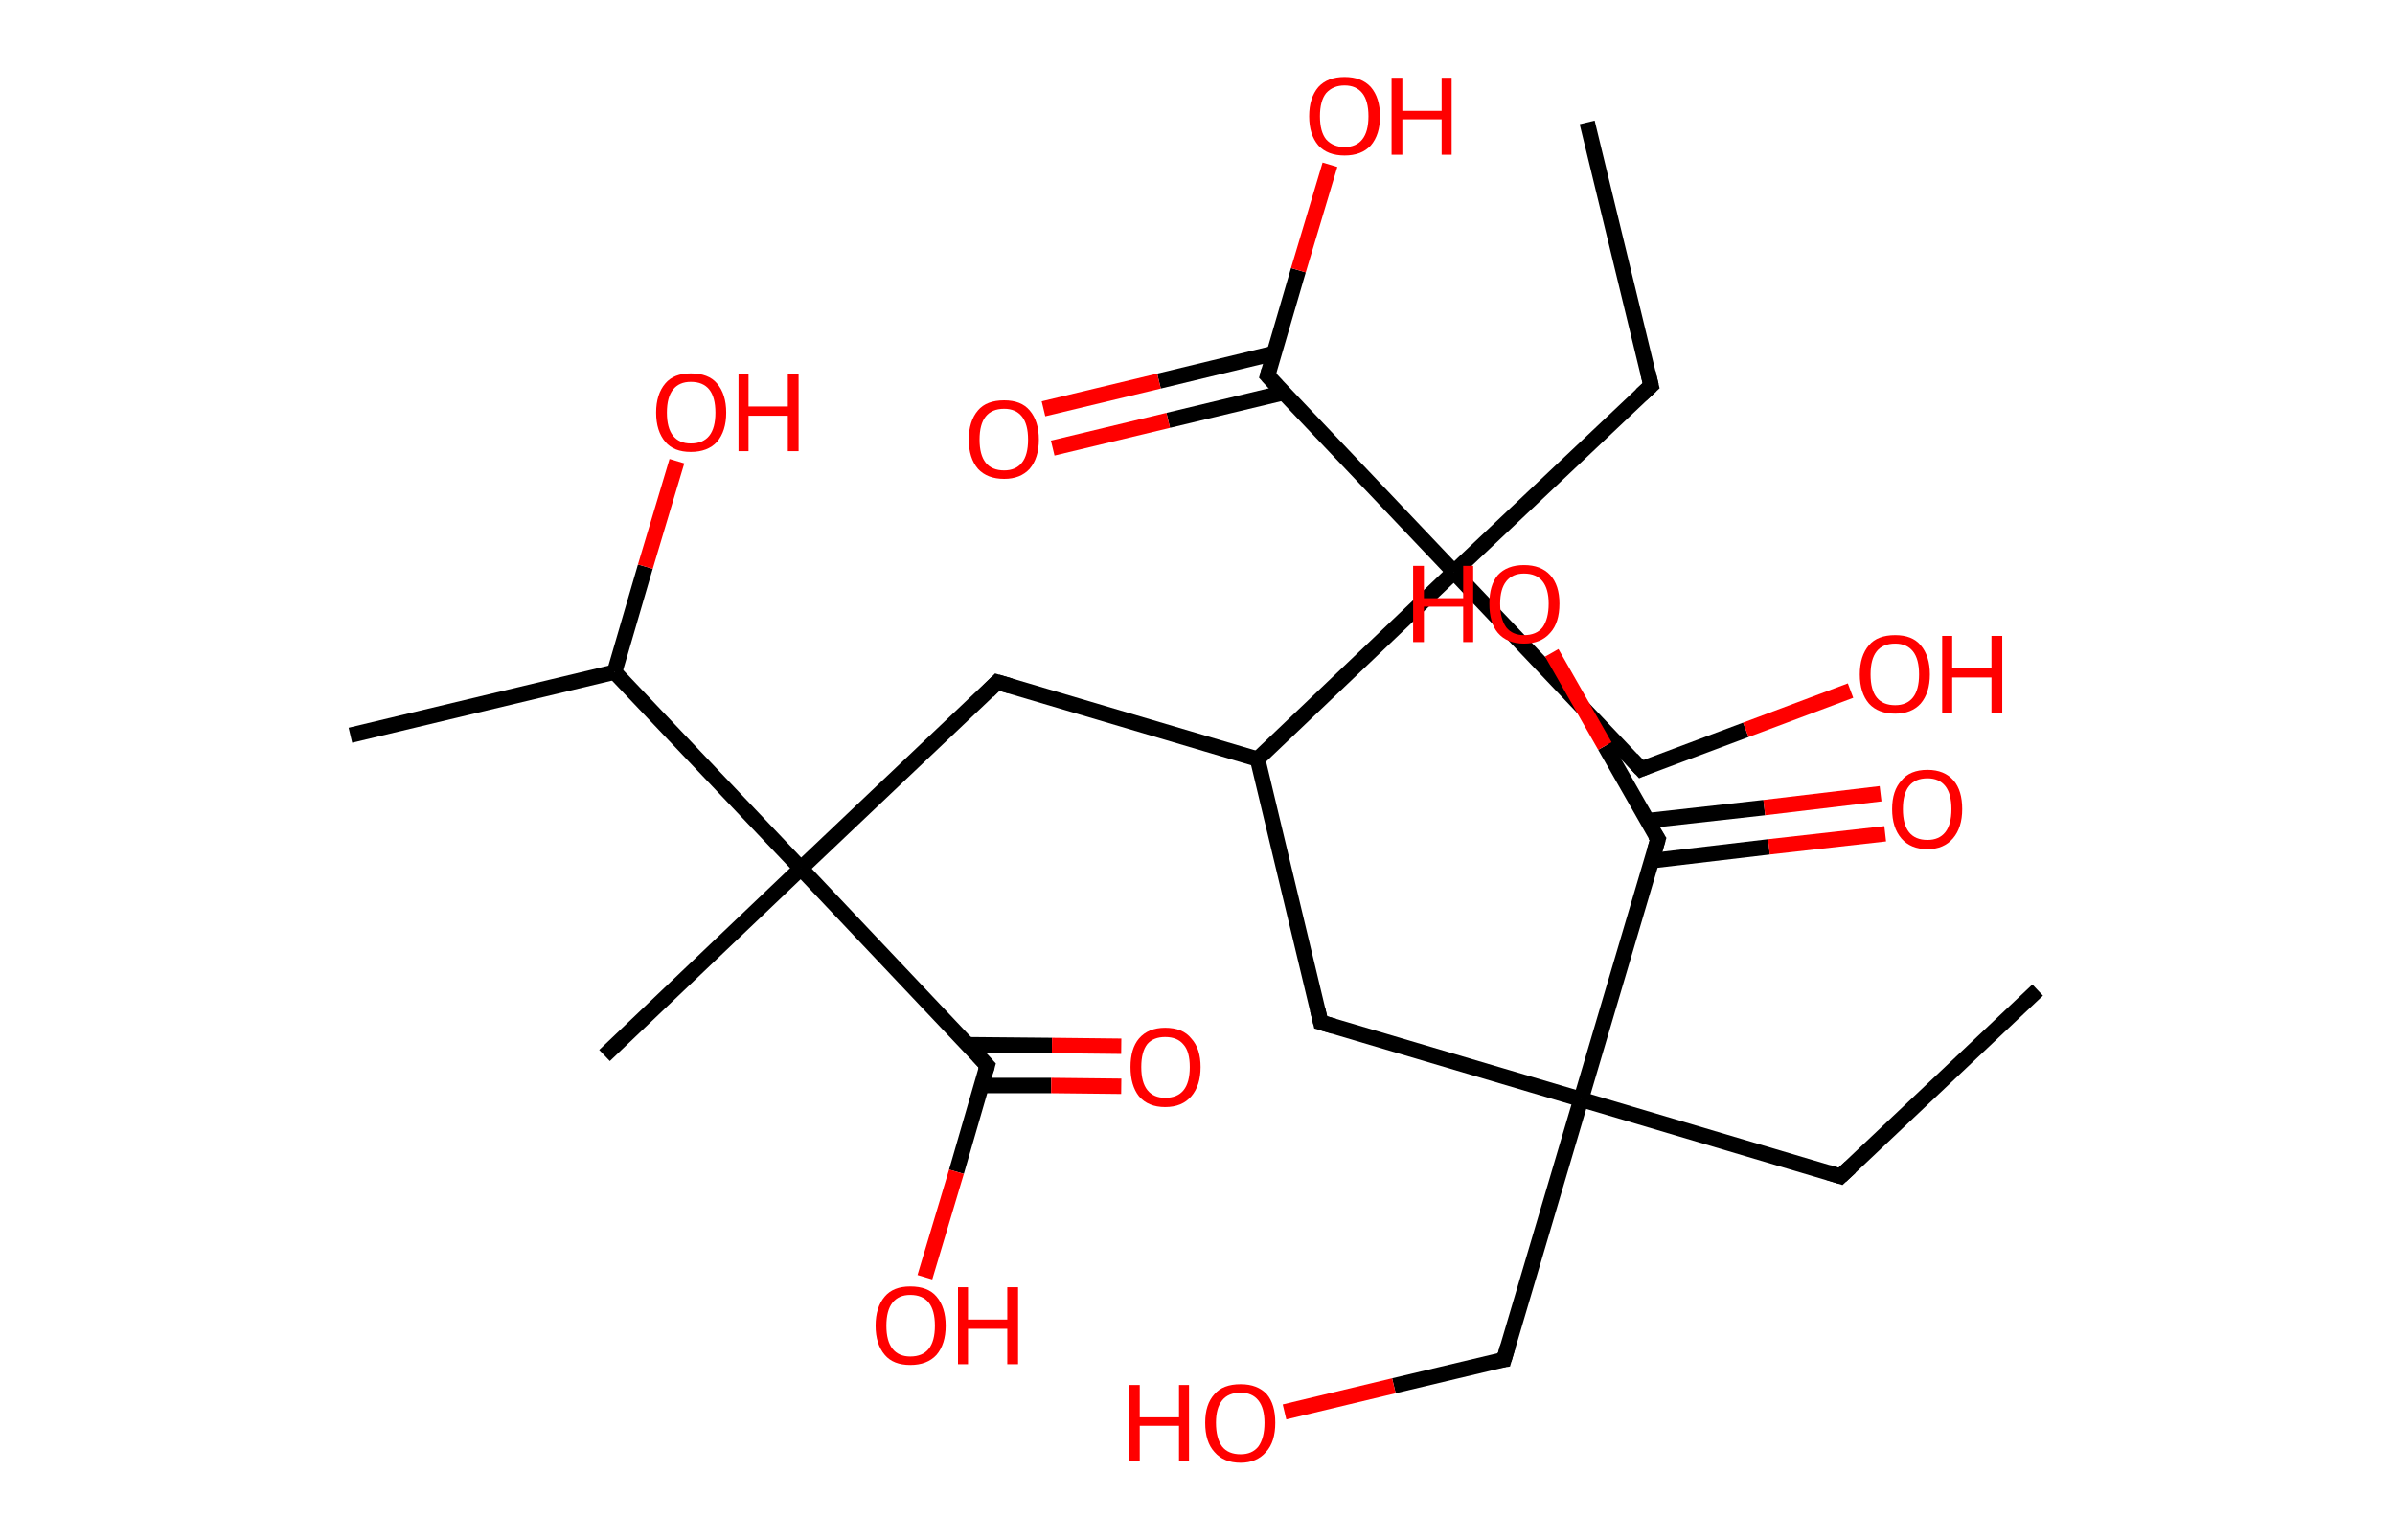 <?xml version='1.0' encoding='ASCII' standalone='yes'?>
<svg xmlns="http://www.w3.org/2000/svg" xmlns:rdkit="http://www.rdkit.org/xml" xmlns:xlink="http://www.w3.org/1999/xlink" version="1.1" baseProfile="full" xml:space="preserve" width="311px" height="200px" viewBox="0 0 311 200">
<!-- END OF HEADER -->
<rect style="opacity:1.0;fill:#FFFFFF;stroke:none" width="311.0" height="200.0" x="0.0" y="0.0"> </rect>
<path class="bond-0 atom-0 atom-1" d="M 264.6,128.6 L 239.0,152.8" style="fill:none;fill-rule:evenodd;stroke:#000000;stroke-width:2.0px;stroke-linecap:butt;stroke-linejoin:miter;stroke-opacity:1"/>
<path class="bond-1 atom-1 atom-2" d="M 239.0,152.8 L 205.3,142.8" style="fill:none;fill-rule:evenodd;stroke:#000000;stroke-width:2.0px;stroke-linecap:butt;stroke-linejoin:miter;stroke-opacity:1"/>
<path class="bond-2 atom-2 atom-3" d="M 205.3,142.8 L 195.3,176.6" style="fill:none;fill-rule:evenodd;stroke:#000000;stroke-width:2.0px;stroke-linecap:butt;stroke-linejoin:miter;stroke-opacity:1"/>
<path class="bond-3 atom-3 atom-4" d="M 195.3,176.6 L 181.0,180.0" style="fill:none;fill-rule:evenodd;stroke:#000000;stroke-width:2.0px;stroke-linecap:butt;stroke-linejoin:miter;stroke-opacity:1"/>
<path class="bond-3 atom-3 atom-4" d="M 181.0,180.0 L 166.8,183.4" style="fill:none;fill-rule:evenodd;stroke:#FF0000;stroke-width:2.0px;stroke-linecap:butt;stroke-linejoin:miter;stroke-opacity:1"/>
<path class="bond-4 atom-2 atom-5" d="M 205.3,142.8 L 171.5,132.8" style="fill:none;fill-rule:evenodd;stroke:#000000;stroke-width:2.0px;stroke-linecap:butt;stroke-linejoin:miter;stroke-opacity:1"/>
<path class="bond-5 atom-5 atom-6" d="M 171.5,132.8 L 163.3,98.6" style="fill:none;fill-rule:evenodd;stroke:#000000;stroke-width:2.0px;stroke-linecap:butt;stroke-linejoin:miter;stroke-opacity:1"/>
<path class="bond-6 atom-6 atom-7" d="M 163.3,98.6 L 129.5,88.6" style="fill:none;fill-rule:evenodd;stroke:#000000;stroke-width:2.0px;stroke-linecap:butt;stroke-linejoin:miter;stroke-opacity:1"/>
<path class="bond-7 atom-7 atom-8" d="M 129.5,88.6 L 104.0,112.8" style="fill:none;fill-rule:evenodd;stroke:#000000;stroke-width:2.0px;stroke-linecap:butt;stroke-linejoin:miter;stroke-opacity:1"/>
<path class="bond-8 atom-8 atom-9" d="M 104.0,112.8 L 78.5,137.1" style="fill:none;fill-rule:evenodd;stroke:#000000;stroke-width:2.0px;stroke-linecap:butt;stroke-linejoin:miter;stroke-opacity:1"/>
<path class="bond-9 atom-8 atom-10" d="M 104.0,112.8 L 128.2,138.4" style="fill:none;fill-rule:evenodd;stroke:#000000;stroke-width:2.0px;stroke-linecap:butt;stroke-linejoin:miter;stroke-opacity:1"/>
<path class="bond-10 atom-10 atom-11" d="M 127.5,141.0 L 136.5,141.0" style="fill:none;fill-rule:evenodd;stroke:#000000;stroke-width:2.0px;stroke-linecap:butt;stroke-linejoin:miter;stroke-opacity:1"/>
<path class="bond-10 atom-10 atom-11" d="M 136.5,141.0 L 145.6,141.1" style="fill:none;fill-rule:evenodd;stroke:#FF0000;stroke-width:2.0px;stroke-linecap:butt;stroke-linejoin:miter;stroke-opacity:1"/>
<path class="bond-10 atom-10 atom-11" d="M 125.7,135.7 L 136.6,135.8" style="fill:none;fill-rule:evenodd;stroke:#000000;stroke-width:2.0px;stroke-linecap:butt;stroke-linejoin:miter;stroke-opacity:1"/>
<path class="bond-10 atom-10 atom-11" d="M 136.6,135.8 L 145.6,135.9" style="fill:none;fill-rule:evenodd;stroke:#FF0000;stroke-width:2.0px;stroke-linecap:butt;stroke-linejoin:miter;stroke-opacity:1"/>
<path class="bond-11 atom-10 atom-12" d="M 128.2,138.4 L 124.2,152.2" style="fill:none;fill-rule:evenodd;stroke:#000000;stroke-width:2.0px;stroke-linecap:butt;stroke-linejoin:miter;stroke-opacity:1"/>
<path class="bond-11 atom-10 atom-12" d="M 124.2,152.2 L 120.1,165.9" style="fill:none;fill-rule:evenodd;stroke:#FF0000;stroke-width:2.0px;stroke-linecap:butt;stroke-linejoin:miter;stroke-opacity:1"/>
<path class="bond-12 atom-8 atom-13" d="M 104.0,112.8 L 79.8,87.3" style="fill:none;fill-rule:evenodd;stroke:#000000;stroke-width:2.0px;stroke-linecap:butt;stroke-linejoin:miter;stroke-opacity:1"/>
<path class="bond-13 atom-13 atom-14" d="M 79.8,87.3 L 45.5,95.5" style="fill:none;fill-rule:evenodd;stroke:#000000;stroke-width:2.0px;stroke-linecap:butt;stroke-linejoin:miter;stroke-opacity:1"/>
<path class="bond-14 atom-13 atom-15" d="M 79.8,87.3 L 83.8,73.6" style="fill:none;fill-rule:evenodd;stroke:#000000;stroke-width:2.0px;stroke-linecap:butt;stroke-linejoin:miter;stroke-opacity:1"/>
<path class="bond-14 atom-13 atom-15" d="M 83.8,73.6 L 87.9,59.9" style="fill:none;fill-rule:evenodd;stroke:#FF0000;stroke-width:2.0px;stroke-linecap:butt;stroke-linejoin:miter;stroke-opacity:1"/>
<path class="bond-15 atom-6 atom-16" d="M 163.3,98.6 L 188.8,74.3" style="fill:none;fill-rule:evenodd;stroke:#000000;stroke-width:2.0px;stroke-linecap:butt;stroke-linejoin:miter;stroke-opacity:1"/>
<path class="bond-16 atom-16 atom-17" d="M 188.8,74.3 L 214.4,50.1" style="fill:none;fill-rule:evenodd;stroke:#000000;stroke-width:2.0px;stroke-linecap:butt;stroke-linejoin:miter;stroke-opacity:1"/>
<path class="bond-17 atom-17 atom-18" d="M 214.4,50.1 L 206.1,15.9" style="fill:none;fill-rule:evenodd;stroke:#000000;stroke-width:2.0px;stroke-linecap:butt;stroke-linejoin:miter;stroke-opacity:1"/>
<path class="bond-18 atom-16 atom-19" d="M 188.8,74.3 L 213.1,99.9" style="fill:none;fill-rule:evenodd;stroke:#000000;stroke-width:2.0px;stroke-linecap:butt;stroke-linejoin:miter;stroke-opacity:1"/>
<path class="bond-19 atom-19 atom-20" d="M 213.1,99.9 L 226.7,94.8" style="fill:none;fill-rule:evenodd;stroke:#000000;stroke-width:2.0px;stroke-linecap:butt;stroke-linejoin:miter;stroke-opacity:1"/>
<path class="bond-19 atom-19 atom-20" d="M 226.7,94.8 L 240.3,89.7" style="fill:none;fill-rule:evenodd;stroke:#FF0000;stroke-width:2.0px;stroke-linecap:butt;stroke-linejoin:miter;stroke-opacity:1"/>
<path class="bond-20 atom-16 atom-21" d="M 188.8,74.3 L 164.6,48.8" style="fill:none;fill-rule:evenodd;stroke:#000000;stroke-width:2.0px;stroke-linecap:butt;stroke-linejoin:miter;stroke-opacity:1"/>
<path class="bond-21 atom-21 atom-22" d="M 165.4,45.9 L 150.5,49.5" style="fill:none;fill-rule:evenodd;stroke:#000000;stroke-width:2.0px;stroke-linecap:butt;stroke-linejoin:miter;stroke-opacity:1"/>
<path class="bond-21 atom-21 atom-22" d="M 150.5,49.5 L 135.5,53.1" style="fill:none;fill-rule:evenodd;stroke:#FF0000;stroke-width:2.0px;stroke-linecap:butt;stroke-linejoin:miter;stroke-opacity:1"/>
<path class="bond-21 atom-21 atom-22" d="M 166.7,51.0 L 151.7,54.6" style="fill:none;fill-rule:evenodd;stroke:#000000;stroke-width:2.0px;stroke-linecap:butt;stroke-linejoin:miter;stroke-opacity:1"/>
<path class="bond-21 atom-21 atom-22" d="M 151.7,54.6 L 136.7,58.2" style="fill:none;fill-rule:evenodd;stroke:#FF0000;stroke-width:2.0px;stroke-linecap:butt;stroke-linejoin:miter;stroke-opacity:1"/>
<path class="bond-22 atom-21 atom-23" d="M 164.6,48.8 L 168.6,35.1" style="fill:none;fill-rule:evenodd;stroke:#000000;stroke-width:2.0px;stroke-linecap:butt;stroke-linejoin:miter;stroke-opacity:1"/>
<path class="bond-22 atom-21 atom-23" d="M 168.6,35.1 L 172.7,21.4" style="fill:none;fill-rule:evenodd;stroke:#FF0000;stroke-width:2.0px;stroke-linecap:butt;stroke-linejoin:miter;stroke-opacity:1"/>
<path class="bond-23 atom-2 atom-24" d="M 205.3,142.8 L 215.3,109.0" style="fill:none;fill-rule:evenodd;stroke:#000000;stroke-width:2.0px;stroke-linecap:butt;stroke-linejoin:miter;stroke-opacity:1"/>
<path class="bond-24 atom-24 atom-25" d="M 214.5,111.8 L 229.7,110.0" style="fill:none;fill-rule:evenodd;stroke:#000000;stroke-width:2.0px;stroke-linecap:butt;stroke-linejoin:miter;stroke-opacity:1"/>
<path class="bond-24 atom-24 atom-25" d="M 229.7,110.0 L 244.8,108.3" style="fill:none;fill-rule:evenodd;stroke:#FF0000;stroke-width:2.0px;stroke-linecap:butt;stroke-linejoin:miter;stroke-opacity:1"/>
<path class="bond-24 atom-24 atom-25" d="M 213.9,106.6 L 229.1,104.9" style="fill:none;fill-rule:evenodd;stroke:#000000;stroke-width:2.0px;stroke-linecap:butt;stroke-linejoin:miter;stroke-opacity:1"/>
<path class="bond-24 atom-24 atom-25" d="M 229.1,104.9 L 244.2,103.1" style="fill:none;fill-rule:evenodd;stroke:#FF0000;stroke-width:2.0px;stroke-linecap:butt;stroke-linejoin:miter;stroke-opacity:1"/>
<path class="bond-25 atom-24 atom-26" d="M 215.3,109.0 L 208.4,96.9" style="fill:none;fill-rule:evenodd;stroke:#000000;stroke-width:2.0px;stroke-linecap:butt;stroke-linejoin:miter;stroke-opacity:1"/>
<path class="bond-25 atom-24 atom-26" d="M 208.4,96.9 L 201.5,84.8" style="fill:none;fill-rule:evenodd;stroke:#FF0000;stroke-width:2.0px;stroke-linecap:butt;stroke-linejoin:miter;stroke-opacity:1"/>
<path d="M 240.3,151.6 L 239.0,152.8 L 237.4,152.3" style="fill:none;stroke:#000000;stroke-width:2.0px;stroke-linecap:butt;stroke-linejoin:miter;stroke-opacity:1;"/>
<path d="M 195.8,174.9 L 195.3,176.6 L 194.6,176.7" style="fill:none;stroke:#000000;stroke-width:2.0px;stroke-linecap:butt;stroke-linejoin:miter;stroke-opacity:1;"/>
<path d="M 173.2,133.3 L 171.5,132.8 L 171.1,131.1" style="fill:none;stroke:#000000;stroke-width:2.0px;stroke-linecap:butt;stroke-linejoin:miter;stroke-opacity:1;"/>
<path d="M 131.2,89.1 L 129.5,88.6 L 128.3,89.8" style="fill:none;stroke:#000000;stroke-width:2.0px;stroke-linecap:butt;stroke-linejoin:miter;stroke-opacity:1;"/>
<path d="M 127.0,137.1 L 128.2,138.4 L 128.0,139.1" style="fill:none;stroke:#000000;stroke-width:2.0px;stroke-linecap:butt;stroke-linejoin:miter;stroke-opacity:1;"/>
<path d="M 213.1,51.3 L 214.4,50.1 L 214.0,48.4" style="fill:none;stroke:#000000;stroke-width:2.0px;stroke-linecap:butt;stroke-linejoin:miter;stroke-opacity:1;"/>
<path d="M 211.9,98.6 L 213.1,99.9 L 213.8,99.6" style="fill:none;stroke:#000000;stroke-width:2.0px;stroke-linecap:butt;stroke-linejoin:miter;stroke-opacity:1;"/>
<path d="M 165.8,50.1 L 164.6,48.8 L 164.8,48.1" style="fill:none;stroke:#000000;stroke-width:2.0px;stroke-linecap:butt;stroke-linejoin:miter;stroke-opacity:1;"/>
<path d="M 214.8,110.7 L 215.3,109.0 L 214.9,108.4" style="fill:none;stroke:#000000;stroke-width:2.0px;stroke-linecap:butt;stroke-linejoin:miter;stroke-opacity:1;"/>
<path class="atom-4" d="M 146.6 179.9 L 148.0 179.9 L 148.0 184.1 L 153.1 184.1 L 153.1 179.9 L 154.4 179.9 L 154.4 189.8 L 153.1 189.8 L 153.1 185.2 L 148.0 185.2 L 148.0 189.8 L 146.6 189.8 L 146.6 179.9 " fill="#FF0000"/>
<path class="atom-4" d="M 156.5 184.8 Q 156.5 182.4, 157.7 181.1 Q 158.8 179.8, 161.1 179.8 Q 163.3 179.8, 164.5 181.1 Q 165.6 182.4, 165.6 184.8 Q 165.6 187.3, 164.4 188.6 Q 163.2 190.0, 161.1 190.0 Q 158.9 190.0, 157.7 188.6 Q 156.5 187.3, 156.5 184.8 M 161.1 188.9 Q 162.6 188.9, 163.4 187.9 Q 164.2 186.8, 164.2 184.8 Q 164.2 182.9, 163.4 181.9 Q 162.6 180.9, 161.1 180.9 Q 159.5 180.9, 158.7 181.9 Q 157.9 182.9, 157.9 184.8 Q 157.9 186.8, 158.7 187.9 Q 159.5 188.9, 161.1 188.9 " fill="#FF0000"/>
<path class="atom-11" d="M 146.8 138.6 Q 146.8 136.2, 147.9 134.9 Q 149.1 133.5, 151.3 133.5 Q 153.6 133.5, 154.7 134.9 Q 155.9 136.2, 155.9 138.6 Q 155.9 141.0, 154.7 142.4 Q 153.5 143.8, 151.3 143.8 Q 149.1 143.8, 147.9 142.4 Q 146.8 141.0, 146.8 138.6 M 151.3 142.6 Q 152.9 142.6, 153.7 141.6 Q 154.5 140.6, 154.5 138.6 Q 154.5 136.6, 153.7 135.7 Q 152.9 134.7, 151.3 134.7 Q 149.8 134.7, 149.0 135.6 Q 148.2 136.6, 148.2 138.6 Q 148.2 140.6, 149.0 141.6 Q 149.8 142.6, 151.3 142.6 " fill="#FF0000"/>
<path class="atom-12" d="M 113.7 172.2 Q 113.7 169.8, 114.9 168.4 Q 116.0 167.1, 118.2 167.1 Q 120.5 167.1, 121.6 168.4 Q 122.8 169.8, 122.8 172.2 Q 122.8 174.6, 121.6 176.0 Q 120.4 177.3, 118.2 177.3 Q 116.0 177.3, 114.9 176.0 Q 113.7 174.6, 113.7 172.2 M 118.2 176.2 Q 119.8 176.2, 120.6 175.2 Q 121.4 174.2, 121.4 172.2 Q 121.4 170.2, 120.6 169.2 Q 119.8 168.2, 118.2 168.2 Q 116.7 168.2, 115.9 169.2 Q 115.1 170.2, 115.1 172.2 Q 115.1 174.2, 115.9 175.2 Q 116.7 176.2, 118.2 176.2 " fill="#FF0000"/>
<path class="atom-12" d="M 124.4 167.2 L 125.7 167.2 L 125.7 171.4 L 130.8 171.4 L 130.8 167.2 L 132.2 167.2 L 132.2 177.2 L 130.8 177.2 L 130.8 172.6 L 125.7 172.6 L 125.7 177.2 L 124.4 177.2 L 124.4 167.2 " fill="#FF0000"/>
<path class="atom-15" d="M 85.2 53.6 Q 85.2 51.2, 86.4 49.8 Q 87.5 48.5, 89.7 48.5 Q 92.0 48.5, 93.1 49.8 Q 94.3 51.2, 94.3 53.6 Q 94.3 56.0, 93.1 57.4 Q 91.9 58.7, 89.7 58.7 Q 87.5 58.7, 86.4 57.4 Q 85.2 56.0, 85.2 53.6 M 89.7 57.6 Q 91.3 57.6, 92.1 56.6 Q 92.9 55.6, 92.9 53.6 Q 92.9 51.6, 92.1 50.6 Q 91.3 49.6, 89.7 49.6 Q 88.2 49.6, 87.4 50.6 Q 86.6 51.6, 86.6 53.6 Q 86.6 55.6, 87.4 56.6 Q 88.2 57.6, 89.7 57.6 " fill="#FF0000"/>
<path class="atom-15" d="M 95.9 48.6 L 97.2 48.6 L 97.2 52.8 L 102.3 52.8 L 102.3 48.6 L 103.7 48.6 L 103.7 58.6 L 102.3 58.6 L 102.3 54.0 L 97.2 54.0 L 97.2 58.6 L 95.9 58.6 L 95.9 48.6 " fill="#FF0000"/>
<path class="atom-20" d="M 241.5 87.6 Q 241.5 85.2, 242.7 83.8 Q 243.8 82.5, 246.1 82.5 Q 248.3 82.5, 249.4 83.8 Q 250.6 85.2, 250.6 87.6 Q 250.6 90.0, 249.4 91.4 Q 248.2 92.7, 246.1 92.7 Q 243.9 92.7, 242.7 91.4 Q 241.5 90.0, 241.5 87.6 M 246.1 91.6 Q 247.6 91.6, 248.4 90.6 Q 249.2 89.6, 249.2 87.6 Q 249.2 85.6, 248.4 84.6 Q 247.6 83.6, 246.1 83.6 Q 244.5 83.6, 243.7 84.6 Q 242.9 85.6, 242.9 87.6 Q 242.9 89.6, 243.7 90.6 Q 244.5 91.6, 246.1 91.6 " fill="#FF0000"/>
<path class="atom-20" d="M 252.2 82.6 L 253.5 82.6 L 253.5 86.8 L 258.6 86.8 L 258.6 82.6 L 260.0 82.6 L 260.0 92.6 L 258.6 92.6 L 258.6 88.0 L 253.5 88.0 L 253.5 92.6 L 252.2 92.6 L 252.2 82.6 " fill="#FF0000"/>
<path class="atom-22" d="M 125.8 57.1 Q 125.8 54.7, 127.0 53.3 Q 128.1 52.0, 130.4 52.0 Q 132.6 52.0, 133.7 53.3 Q 134.9 54.7, 134.9 57.1 Q 134.9 59.5, 133.7 60.9 Q 132.5 62.2, 130.4 62.2 Q 128.2 62.2, 127.0 60.9 Q 125.8 59.5, 125.8 57.1 M 130.4 61.1 Q 131.9 61.1, 132.7 60.1 Q 133.5 59.1, 133.5 57.1 Q 133.5 55.1, 132.7 54.1 Q 131.9 53.1, 130.4 53.1 Q 128.8 53.1, 128.0 54.1 Q 127.2 55.1, 127.2 57.1 Q 127.2 59.1, 128.0 60.1 Q 128.8 61.1, 130.4 61.1 " fill="#FF0000"/>
<path class="atom-23" d="M 170.0 15.1 Q 170.0 12.7, 171.2 11.3 Q 172.4 10.0, 174.6 10.0 Q 176.8 10.0, 178.0 11.3 Q 179.2 12.7, 179.2 15.1 Q 179.2 17.5, 178.0 18.9 Q 176.8 20.2, 174.6 20.2 Q 172.4 20.2, 171.2 18.9 Q 170.0 17.5, 170.0 15.1 M 174.6 19.1 Q 176.1 19.1, 176.9 18.1 Q 177.7 17.1, 177.7 15.1 Q 177.7 13.1, 176.9 12.1 Q 176.1 11.1, 174.6 11.1 Q 173.1 11.1, 172.2 12.1 Q 171.4 13.1, 171.4 15.1 Q 171.4 17.1, 172.2 18.1 Q 173.1 19.1, 174.6 19.1 " fill="#FF0000"/>
<path class="atom-23" d="M 180.7 10.1 L 182.1 10.1 L 182.1 14.4 L 187.2 14.4 L 187.2 10.1 L 188.5 10.1 L 188.5 20.1 L 187.2 20.1 L 187.2 15.5 L 182.1 15.5 L 182.1 20.1 L 180.7 20.1 L 180.7 10.1 " fill="#FF0000"/>
<path class="atom-25" d="M 245.7 105.1 Q 245.7 102.7, 246.9 101.4 Q 248.0 100.0, 250.3 100.0 Q 252.5 100.0, 253.7 101.4 Q 254.8 102.7, 254.8 105.1 Q 254.8 107.5, 253.6 108.9 Q 252.4 110.3, 250.3 110.3 Q 248.1 110.3, 246.9 108.9 Q 245.7 107.5, 245.7 105.1 M 250.3 109.1 Q 251.8 109.1, 252.6 108.1 Q 253.4 107.1, 253.4 105.1 Q 253.4 103.1, 252.6 102.1 Q 251.8 101.1, 250.3 101.1 Q 248.7 101.1, 247.9 102.1 Q 247.1 103.1, 247.1 105.1 Q 247.1 107.1, 247.9 108.1 Q 248.7 109.1, 250.3 109.1 " fill="#FF0000"/>
<path class="atom-26" d="M 183.5 73.5 L 184.9 73.5 L 184.9 77.7 L 190.0 77.7 L 190.0 73.5 L 191.3 73.5 L 191.3 83.4 L 190.0 83.4 L 190.0 78.8 L 184.9 78.8 L 184.9 83.4 L 183.5 83.4 L 183.5 73.5 " fill="#FF0000"/>
<path class="atom-26" d="M 193.4 78.4 Q 193.4 76.0, 194.5 74.7 Q 195.7 73.4, 197.9 73.4 Q 200.1 73.4, 201.3 74.7 Q 202.5 76.0, 202.5 78.4 Q 202.5 80.9, 201.3 82.2 Q 200.1 83.6, 197.9 83.6 Q 195.7 83.6, 194.5 82.2 Q 193.4 80.9, 193.4 78.4 M 197.9 82.5 Q 199.5 82.5, 200.3 81.5 Q 201.1 80.4, 201.1 78.4 Q 201.1 76.5, 200.3 75.5 Q 199.5 74.5, 197.9 74.5 Q 196.4 74.5, 195.6 75.5 Q 194.8 76.5, 194.8 78.4 Q 194.8 80.4, 195.6 81.5 Q 196.4 82.5, 197.9 82.5 " fill="#FF0000"/>
</svg>
